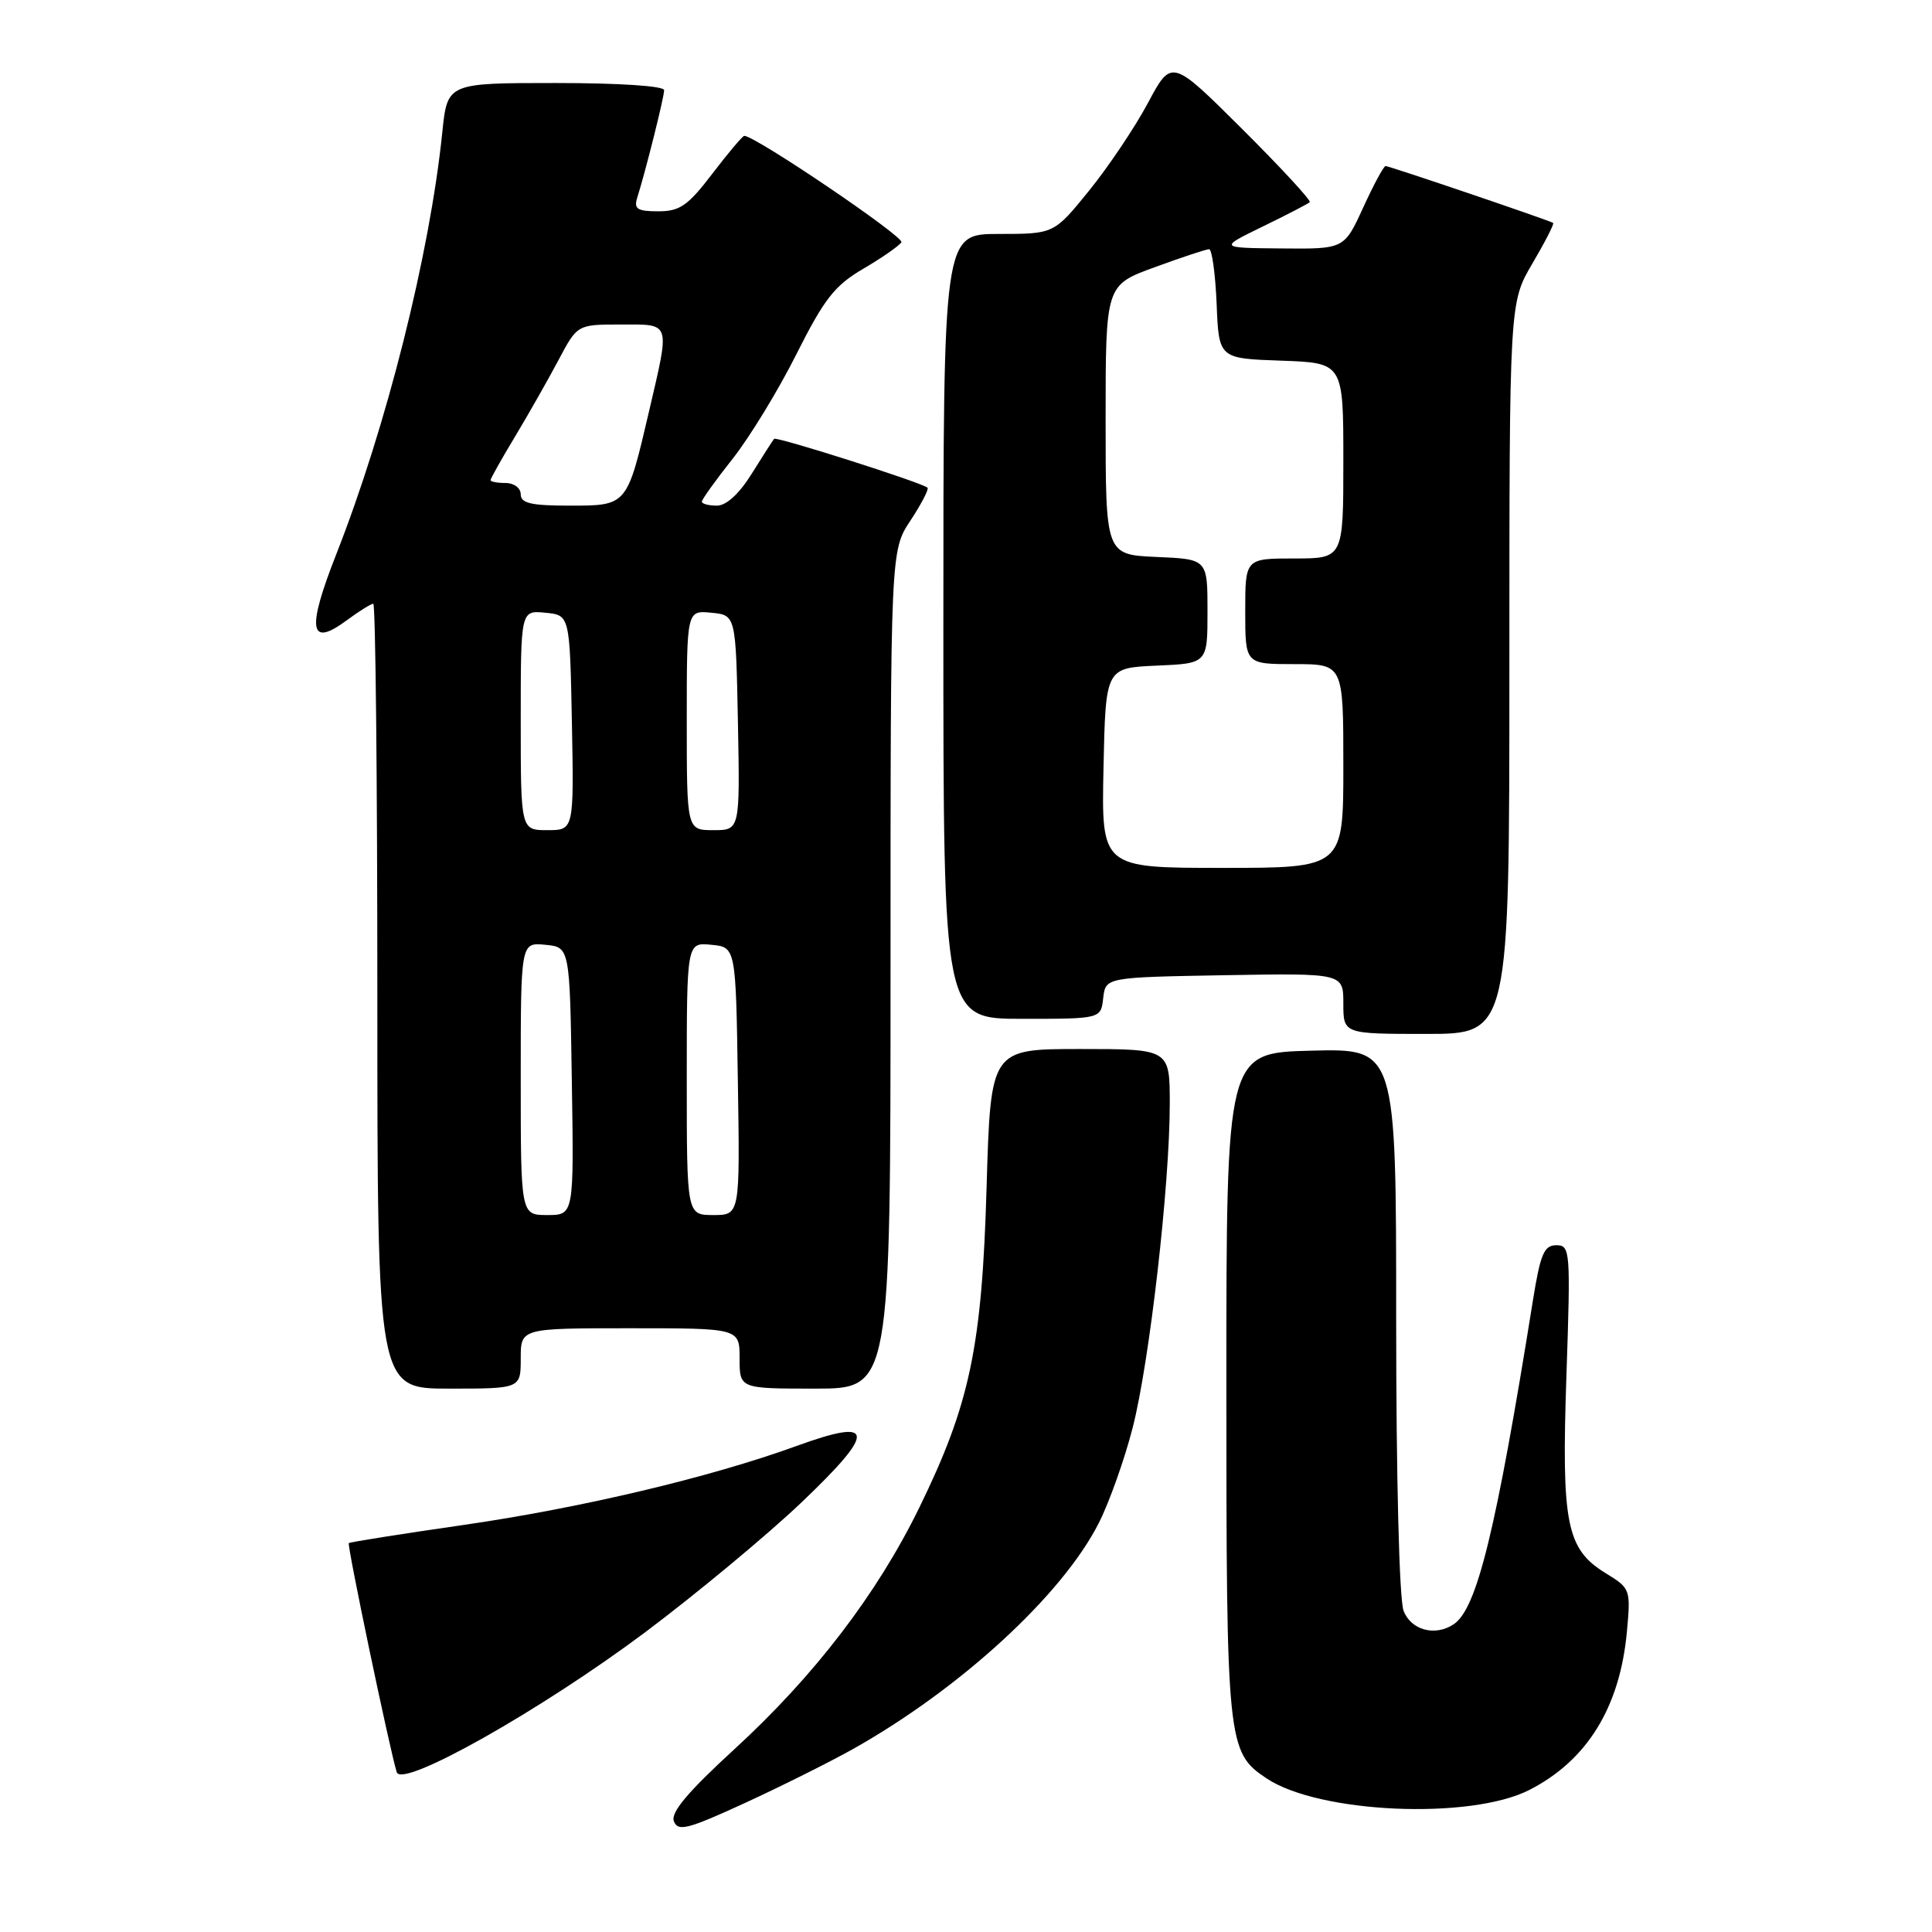 <?xml version="1.0" encoding="UTF-8" standalone="no"?>
<!DOCTYPE svg PUBLIC "-//W3C//DTD SVG 1.1//EN" "http://www.w3.org/Graphics/SVG/1.1/DTD/svg11.dtd" >
<svg xmlns="http://www.w3.org/2000/svg" xmlns:xlink="http://www.w3.org/1999/xlink" version="1.1" viewBox="0 0 256 256">
 <g >
 <path fill="currentColor"
d=" M 113.00 231.77 C 127.25 223.77 140.76 211.35 145.59 201.82 C 146.99 199.06 149.01 193.37 150.09 189.16 C 152.32 180.45 155.00 157.03 155.00 146.25 C 155.00 139.00 155.00 139.00 143.13 139.00 C 131.27 139.00 131.27 139.00 130.73 157.25 C 130.12 178.44 128.53 186.02 121.82 199.75 C 116.22 211.21 107.94 222.03 97.32 231.77 C 91.13 237.45 88.85 240.16 89.29 241.32 C 89.83 242.73 91.12 242.39 98.70 238.91 C 103.54 236.68 109.97 233.47 113.00 231.77 Z  M 202.64 237.18 C 210.29 233.28 214.64 226.24 215.57 216.24 C 216.09 210.60 216.04 210.47 212.80 208.48 C 207.55 205.27 206.89 201.97 207.56 182.25 C 208.12 165.69 208.07 165.00 206.22 165.00 C 204.60 165.00 204.11 166.16 203.13 172.25 C 198.22 202.92 195.70 213.19 192.61 215.23 C 190.15 216.87 186.95 216.00 185.98 213.43 C 185.41 211.94 185.00 195.85 185.00 174.90 C 185.00 138.93 185.00 138.93 173.75 139.22 C 162.50 139.50 162.50 139.50 162.50 183.50 C 162.50 231.08 162.61 232.18 167.85 235.66 C 174.81 240.29 194.84 241.16 202.64 237.18 Z  M 85.56 216.23 C 92.36 211.12 101.66 203.40 106.22 199.06 C 116.18 189.57 116.00 187.79 105.49 191.62 C 94.02 195.78 76.93 199.83 61.25 202.09 C 53.14 203.26 46.38 204.33 46.22 204.47 C 45.96 204.71 51.67 231.98 52.57 234.83 C 53.27 237.00 71.72 226.59 85.56 216.23 Z  M 69.00 180.00 C 69.00 176.00 69.00 176.00 83.50 176.00 C 98.00 176.00 98.00 176.00 98.00 180.00 C 98.00 184.00 98.00 184.00 108.00 184.00 C 118.00 184.00 118.00 184.00 118.00 128.48 C 118.00 72.96 118.00 72.96 120.65 68.96 C 122.10 66.76 123.11 64.80 122.90 64.62 C 122.10 63.93 102.86 57.80 102.57 58.15 C 102.41 58.34 101.08 60.41 99.62 62.75 C 97.95 65.44 96.24 67.00 94.99 67.00 C 93.89 67.00 93.00 66.76 93.00 66.47 C 93.00 66.18 94.84 63.61 97.10 60.76 C 99.35 57.91 103.15 51.68 105.54 46.91 C 109.22 39.59 110.59 37.84 114.39 35.61 C 116.87 34.16 119.14 32.58 119.44 32.10 C 119.87 31.40 100.08 18.00 98.62 18.00 C 98.40 18.00 96.50 20.25 94.40 23.00 C 91.16 27.25 90.09 28.00 87.23 28.00 C 84.46 28.00 83.97 27.69 84.43 26.22 C 85.53 22.74 88.00 12.89 88.00 11.95 C 88.00 11.39 82.05 11.00 73.64 11.00 C 59.28 11.00 59.28 11.00 58.61 17.50 C 56.95 33.71 51.22 56.49 44.55 73.46 C 40.61 83.47 41.00 85.86 45.95 82.19 C 47.58 80.99 49.16 80.00 49.46 80.00 C 49.76 80.00 50.00 103.40 50.00 132.00 C 50.00 184.00 50.00 184.00 59.50 184.00 C 69.00 184.00 69.00 184.00 69.00 180.00 Z  M 200.00 88.54 C 200.00 40.09 200.00 40.09 203.05 34.92 C 204.72 32.08 205.96 29.66 205.80 29.54 C 205.35 29.22 184.10 22.00 183.59 22.00 C 183.35 22.00 182.01 24.48 180.63 27.50 C 178.11 33.00 178.11 33.00 169.81 32.92 C 161.50 32.85 161.50 32.85 167.33 30.01 C 170.54 28.45 173.33 27.00 173.55 26.79 C 173.76 26.57 169.73 22.21 164.59 17.09 C 155.24 7.78 155.24 7.78 152.11 13.64 C 150.39 16.86 146.88 22.09 144.32 25.25 C 139.66 31.00 139.66 31.00 132.33 31.00 C 125.00 31.00 125.00 31.00 125.00 83.00 C 125.00 135.00 125.00 135.00 135.43 135.00 C 145.87 135.00 145.87 135.00 146.18 132.25 C 146.50 129.50 146.50 129.50 162.25 129.22 C 178.00 128.95 178.00 128.95 178.00 132.97 C 178.00 137.00 178.00 137.00 189.00 137.00 C 200.00 137.00 200.00 137.00 200.00 88.54 Z  M 69.00 142.94 C 69.00 124.87 69.00 124.87 72.25 125.19 C 75.50 125.50 75.50 125.50 75.77 143.25 C 76.05 161.00 76.05 161.00 72.52 161.00 C 69.00 161.00 69.00 161.00 69.00 142.94 Z  M 91.00 142.94 C 91.00 124.87 91.00 124.87 94.25 125.19 C 97.50 125.50 97.50 125.50 97.77 143.25 C 98.05 161.00 98.05 161.00 94.52 161.00 C 91.00 161.00 91.00 161.00 91.00 142.94 Z  M 69.00 95.44 C 69.00 80.87 69.00 80.87 72.25 81.19 C 75.50 81.50 75.50 81.50 75.78 95.75 C 76.05 110.00 76.05 110.00 72.53 110.00 C 69.00 110.00 69.00 110.00 69.00 95.44 Z  M 91.00 95.44 C 91.00 80.87 91.00 80.87 94.25 81.19 C 97.50 81.50 97.50 81.50 97.78 95.75 C 98.05 110.00 98.05 110.00 94.53 110.00 C 91.00 110.00 91.00 110.00 91.00 95.44 Z  M 69.00 65.50 C 69.00 64.67 68.11 64.00 67.00 64.00 C 65.90 64.00 65.00 63.83 65.00 63.62 C 65.00 63.41 66.46 60.81 68.25 57.84 C 70.04 54.87 72.62 50.31 74.00 47.72 C 76.50 43.00 76.50 43.00 82.25 43.00 C 88.97 43.00 88.80 42.47 85.99 54.55 C 83.07 67.06 83.12 67.00 75.46 67.00 C 70.38 67.00 69.00 66.68 69.00 65.50 Z  M 146.22 101.75 C 146.50 88.50 146.50 88.50 153.25 88.20 C 160.00 87.91 160.00 87.91 160.00 81.00 C 160.00 74.09 160.00 74.09 153.25 73.80 C 146.50 73.50 146.50 73.50 146.50 55.64 C 146.50 37.78 146.50 37.78 153.00 35.41 C 156.57 34.10 159.82 33.03 160.21 33.02 C 160.59 33.01 161.04 36.26 161.21 40.25 C 161.50 47.50 161.50 47.50 169.75 47.79 C 178.00 48.08 178.00 48.08 178.00 61.04 C 178.00 74.00 178.00 74.00 171.50 74.00 C 165.00 74.00 165.00 74.00 165.00 81.00 C 165.00 88.00 165.00 88.00 171.50 88.00 C 178.00 88.00 178.00 88.00 178.00 101.50 C 178.00 115.00 178.00 115.00 161.97 115.00 C 145.94 115.00 145.94 115.00 146.22 101.75 Z "/>
</g>
</svg>